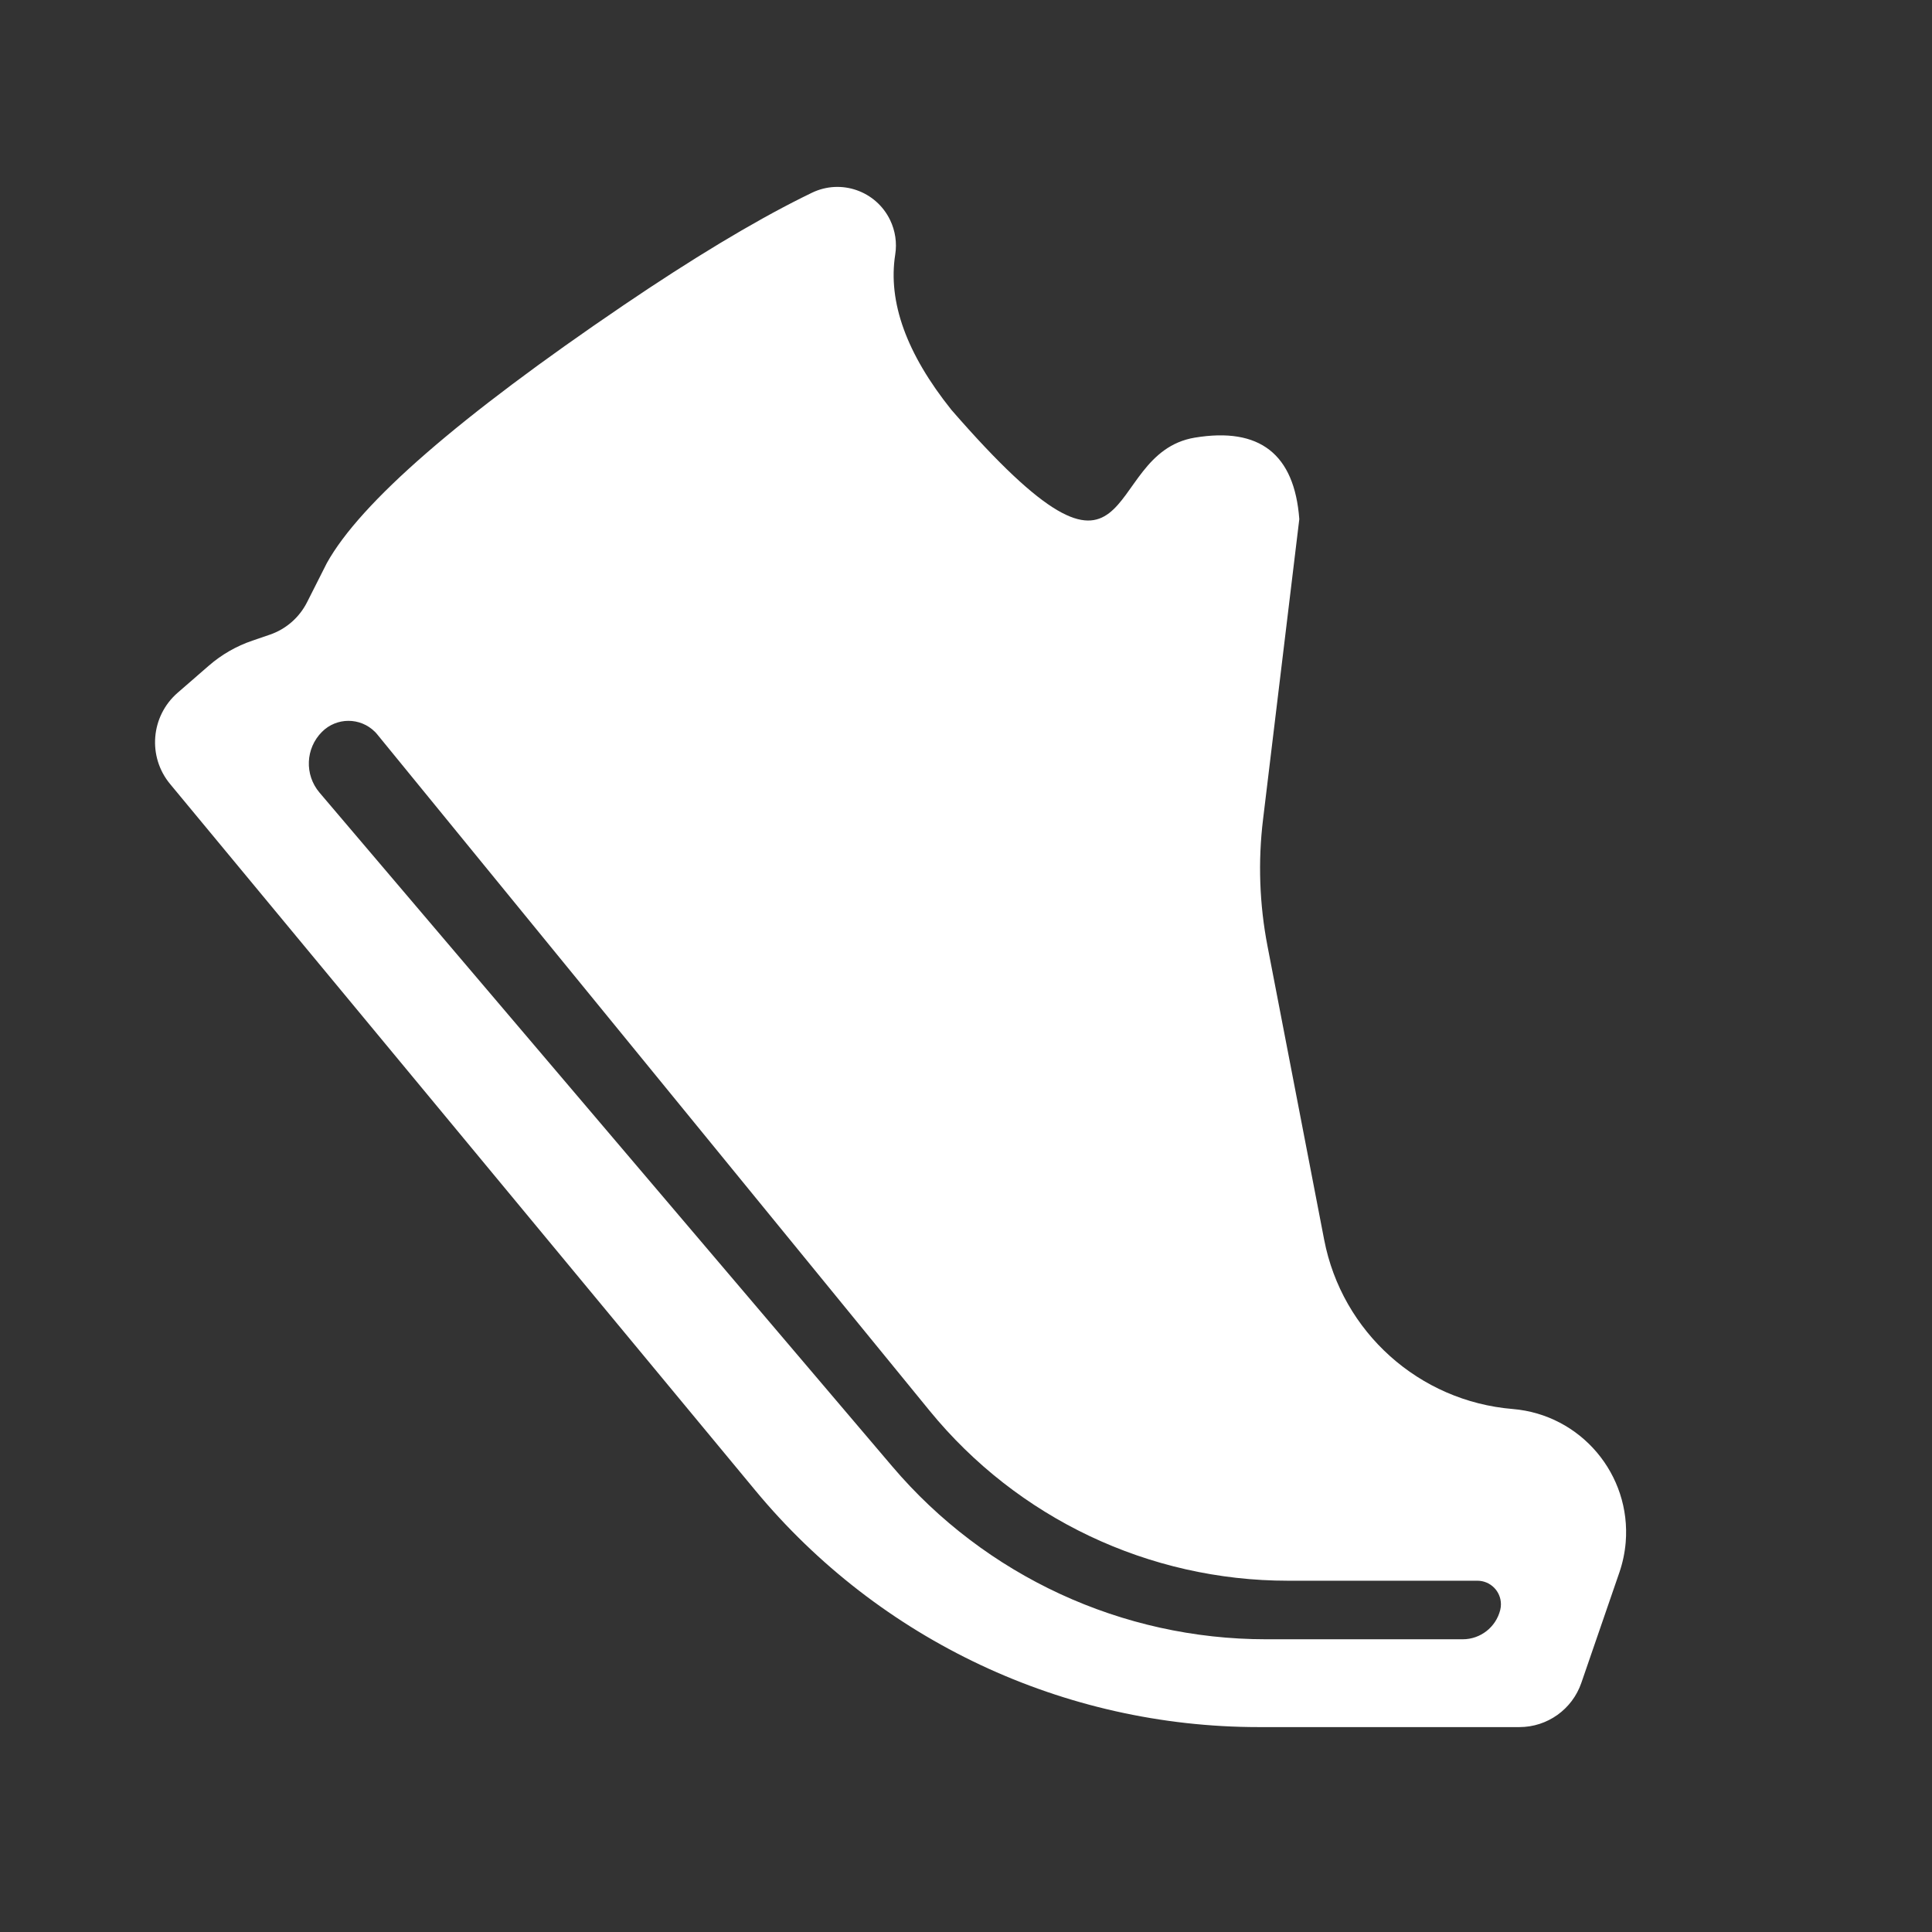 <svg width="36" height="36" viewBox="0 0 33 33" fill="none" xmlns="http://www.w3.org/2000/svg">
<rect x="0" y="0" width="33" height="33" fill="#333333" stroke="none"/>
<g clip-path="url(#clip0_3971_45633)">
<path d="M22.193 8.867L21.574 13.994C21.486 14.716 21.512 15.447 21.65 16.161L22.618 21.177C22.922 22.753 24.239 23.935 25.839 24.067C27 24.164 27.864 25.184 27.768 26.346C27.753 26.521 27.717 26.693 27.66 26.859L27.01 28.746C26.854 29.197 26.43 29.5 25.953 29.5L21.5 29.5C18.174 29.5 15.022 28.018 12.901 25.457L2.905 13.391C2.518 12.924 2.575 12.233 3.033 11.834L3.566 11.371C3.784 11.181 4.037 11.036 4.31 10.943L4.608 10.841C4.884 10.747 5.112 10.548 5.244 10.288L5.583 9.617C6.159 8.583 7.846 7.117 10.644 5.218C11.825 4.417 12.844 3.803 13.7 3.375L13.869 3.292C14.367 3.052 14.964 3.261 15.204 3.759C15.292 3.942 15.323 4.147 15.291 4.348C15.164 5.158 15.484 6.042 16.25 7C19.55 10.796 18.75 7.75 20.409 7.475C21.516 7.292 22.11 7.756 22.193 8.867ZM25.637 27.402C25.637 27.18 25.457 27 25.235 27L22 27C19.627 27 17.379 25.934 15.878 24.096L6.447 12.548C6.434 12.531 6.419 12.515 6.404 12.5C6.154 12.25 5.75 12.25 5.5 12.5C5.217 12.783 5.199 13.234 5.458 13.539L15.24 25.047C16.832 26.921 19.167 28 21.625 28L24.985 28C25.287 28 25.551 27.794 25.625 27.5C25.633 27.468 25.637 27.435 25.637 27.402Z" fill="#FFFFFF"/>
</g>
<defs>
<clipPath id="clip0_3971_45633">
<rect width="33" height="33" fill="white"/>
</clipPath>
</defs>
</svg>
